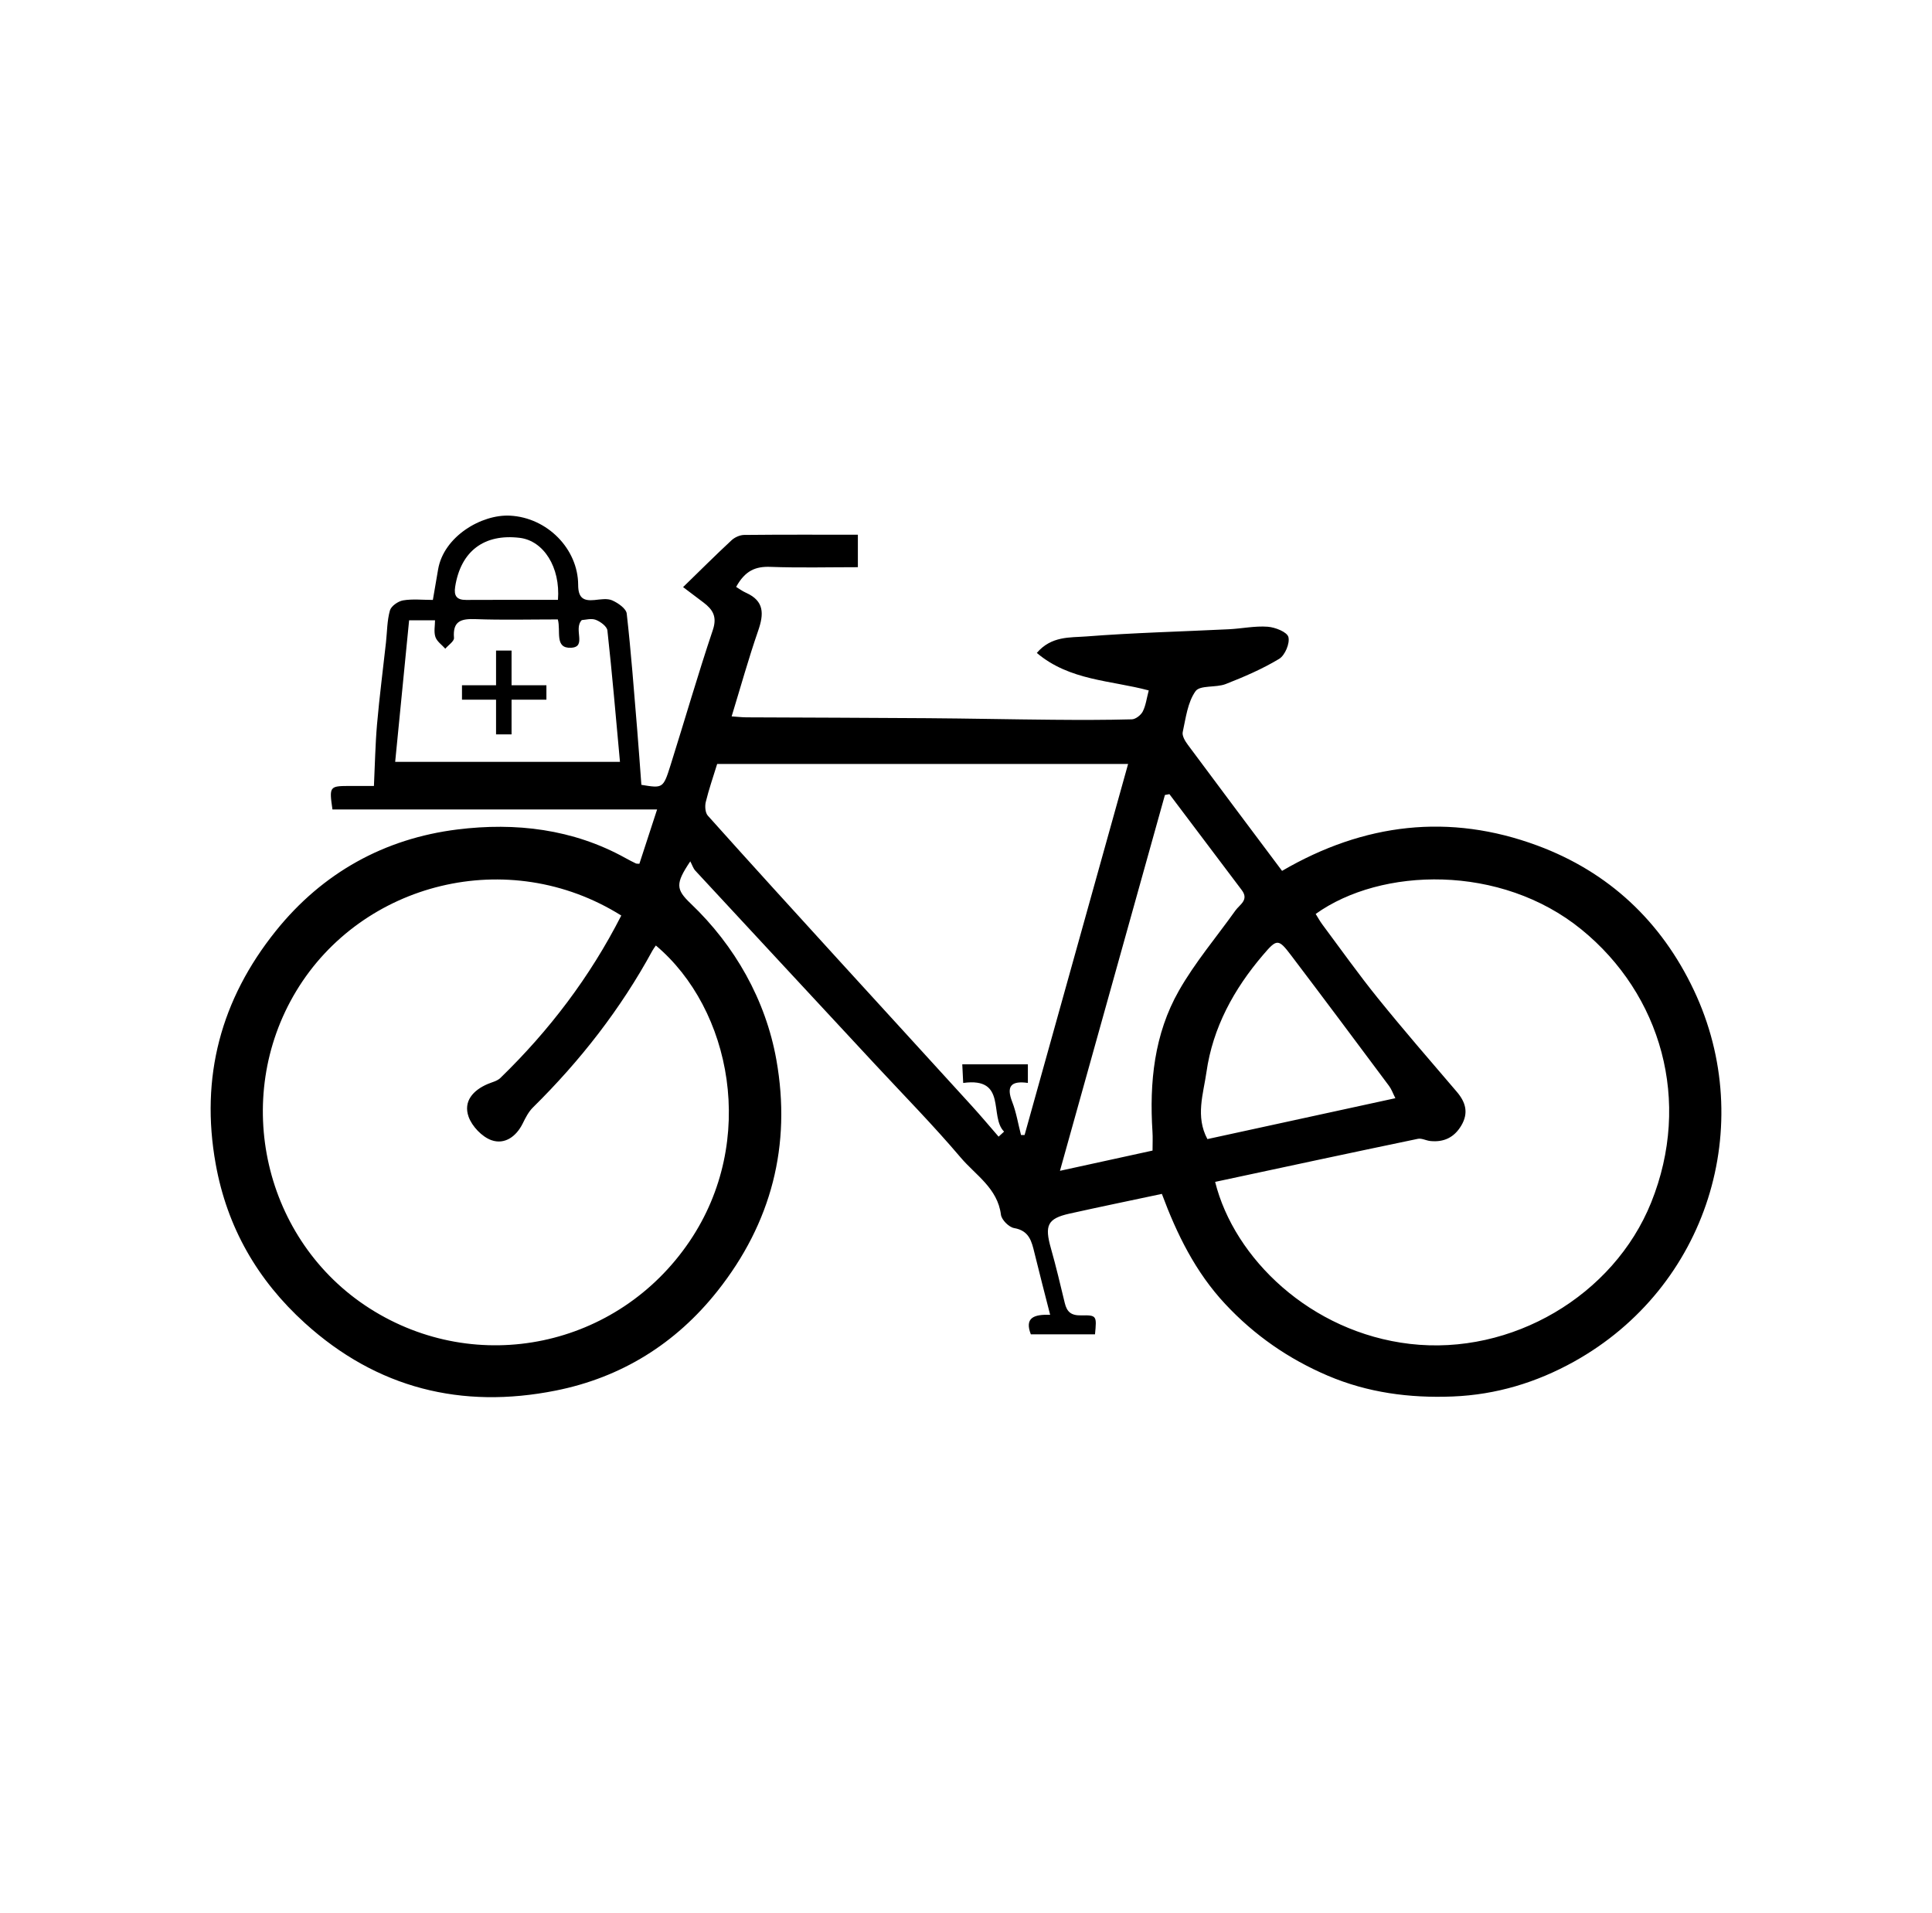 <?xml version="1.0" encoding="utf-8"?>
<!-- Generator: Adobe Illustrator 26.1.0, SVG Export Plug-In . SVG Version: 6.00 Build 0)  -->
<svg version="1.1" id="Layer_1_xA0_Image_00000120544539893272242090000006910710182775945643_"
	 xmlns="http://www.w3.org/2000/svg" xmlns:xlink="http://www.w3.org/1999/xlink" x="0px" y="0px" viewBox="0 0 592 586"
	 style="enable-background:new 0 0 592 586;" xml:space="preserve">
<path d="M195.92,264.63c1.71-5.23,3.42-10.49,5.43-16.64h-99.48c-1.02-6.99-0.88-7.17,4.98-7.2c2.83-0.02,5.66,0,7.73,0
	c0.31-6.43,0.41-12.68,0.95-18.89c0.73-8.38,1.82-16.72,2.74-25.08c0.36-3.28,0.33-6.66,1.21-9.79c0.38-1.35,2.5-2.83,4.03-3.09
	c2.9-0.49,5.94-0.14,9.13-0.14c0.56-3.28,1.09-6.3,1.6-9.33c1.71-10.11,13.29-16.94,22.03-16.49c11.48,0.59,20.85,10.24,20.89,21.18
	c0.01,3.9,1.46,5.03,5.01,4.67c1.81-0.18,3.9-0.57,5.43,0.11c1.78,0.79,4.26,2.5,4.44,4.04c1.34,11.82,2.22,23.7,3.21,35.56
	c0.46,5.56,0.84,11.13,1.28,16.91c6.6,1.08,6.69,1.11,8.96-6.09c4.34-13.78,8.34-27.67,12.94-41.36c1.37-4.08-0.02-6.24-2.84-8.39
	c-1.92-1.47-3.87-2.92-6.28-4.74c5.03-4.89,9.86-9.71,14.85-14.35c0.97-0.9,2.54-1.61,3.85-1.63c11.48-0.12,22.97-0.07,34.86-0.07
	v9.95c-8.94,0-17.89,0.23-26.82-0.1c-4.49-0.17-7.71,1.11-10.48,6.14c0.8,0.48,1.86,1.28,3.05,1.81c5.62,2.51,5.47,6.51,3.7,11.61
	c-2.95,8.51-5.36,17.2-8.13,26.25c1.71,0.11,3.11,0.28,4.52,0.29c18.48,0.09,36.96,0.12,55.44,0.26c12.77,0.09,25.53,0.37,38.3,0.48
	c8.12,0.07,16.25,0.09,24.37-0.13c1.17-0.03,2.78-1.29,3.35-2.41c0.93-1.82,1.18-4,1.83-6.44c-11.56-3.12-24.22-2.96-34.3-11.49
	c4.47-5.24,10.19-4.67,15.1-5.05c14.56-1.14,29.19-1.49,43.79-2.21c3.96-0.2,7.94-1.06,11.86-0.77c2.3,0.17,5.92,1.6,6.34,3.15
	c0.51,1.92-1.05,5.63-2.84,6.7c-5.14,3.1-10.75,5.51-16.37,7.71c-2.99,1.17-7.88,0.27-9.25,2.2c-2.42,3.4-2.98,8.21-3.92,12.51
	c-0.25,1.14,0.73,2.78,1.56,3.89c9.54,12.86,19.16,25.66,28.88,38.64c25.1-14.64,51.31-17.74,78.25-7.75
	c21.8,8.08,37.94,23.17,47.94,44.32c19.54,41.31,4.2,91.02-36.73,113.78c-11.51,6.4-23.86,10.15-37.17,10.68
	c-13.24,0.53-26.06-1.17-38.27-6.37c-12-5.12-22.5-12.38-31.46-21.99c-9.09-9.74-14.79-21.35-19.39-33.71
	c-9.72,2.07-19.04,3.98-28.33,6.05c-6.74,1.51-7.66,3.61-5.66,10.65c1.57,5.53,2.88,11.12,4.23,16.7c0.67,2.78,1.94,3.88,5.06,3.82
	c4.76-0.1,4.76,0.12,4.21,5.81h-19.66c-1.97-5.06,0.89-6.17,5.92-5.98c-1.69-6.65-3.3-12.76-4.79-18.9
	c-0.87-3.58-1.6-6.89-6.26-7.68c-1.58-0.27-3.83-2.52-4.03-4.09c-1.02-8.12-7.76-12.12-12.33-17.51
	c-8.38-9.88-17.49-19.14-26.32-28.64c-18.33-19.75-36.68-39.48-54.99-59.25c-0.66-0.71-0.96-1.75-1.55-2.86
	c-4.58,6.82-4.45,8.57,0.14,12.94c13.51,12.87,22.97,29.51,26.24,47.88c4.65,26.16-1.5,49.94-18.06,70.83
	c-12.79,16.13-29.47,26.49-49.56,30.49c-28.82,5.75-54.77-0.68-76.82-20.65c-14.53-13.16-23.86-29.31-27.36-48.75
	c-4.8-26.65,1.59-50.45,18.42-71.42c14.3-17.81,33.26-28.31,55.66-31.09c17.73-2.2,35.4-0.18,51.55,8.8
	c1.01,0.56,2.03,1.09,3.08,1.59C195.07,264.65,195.43,264.59,195.92,264.63z M190.37,280.49c-34.6-21.68-79.49-10.15-99.59,23.13
	c-19.91,32.95-9.92,76.56,22.5,97.24c32.91,20.98,76.03,11.95,98.02-20.56c20.88-30.86,12.78-71.2-10.33-90.63
	c-0.36,0.53-0.75,1.01-1.04,1.55c-9.74,17.9-22.13,33.77-36.62,48.06c-1.36,1.34-2.29,3.19-3.15,4.93
	c-2.01,4.07-5.58,6.51-9.56,5.11c-2.9-1.02-5.98-4.26-7.02-7.2c-1.67-4.71,1.39-8.11,5.85-10.01c1.33-0.57,2.91-0.9,3.89-1.85
	C168.28,315.74,180.76,299.35,190.37,280.49z M372.34,362.09c5.84,23.46,29.27,46.1,59.71,49.64c31.17,3.63,62.41-14.82,73.89-43.3
	c12.53-31.1,3.05-63.8-21.35-83.66c-24.74-20.14-61.4-19.11-81.44-4.77c0.68,1.09,1.3,2.24,2.08,3.28
	c5.63,7.55,11.08,15.24,17,22.56c7.85,9.71,16.03,19.15,24.15,28.64c2.75,3.22,3.67,6.47,1.4,10.33c-2.17,3.67-5.35,5.19-9.51,4.76
	c-1.29-0.13-2.65-0.92-3.82-0.67C413.72,353.21,393.04,357.66,372.34,362.09z M312.86,347.73c0.57,0,0.52,0,1.09,0.01
	c10.55-37.8,21.09-75.6,31.72-113.68H219.75c-1.26,4.08-2.56,7.82-3.49,11.65c-0.31,1.29-0.17,3.28,0.63,4.18
	c13.19,14.73,26.51,29.34,39.83,43.95c13.67,14.99,27.38,29.95,41.04,44.95c2.81,3.08,5.49,6.29,8.23,9.44l1.68-1.54
	c-4.66-4.6,1.09-16.77-12.53-14.91c-0.1-2.09-0.19-3.9-0.28-5.71h20.1v5.7c-5.18-0.73-6.66,1.03-4.8,5.81
	C311.42,340.81,311.97,344.34,312.86,347.73z M170.93,189.77c-8.61,0-16.92,0.22-25.21-0.09c-4.4-0.16-7.04,0.53-6.61,5.76
	c0.08,1.02-1.73,2.2-2.66,3.3c-1.05-1.18-2.56-2.21-3.03-3.59c-0.53-1.57-0.12-3.45-0.12-5.11h-7.94
	c-1.44,14.59-2.85,28.93-4.27,43.36h68.88c-1.26-13.69-2.39-26.99-3.85-40.25c-0.14-1.24-2.13-2.72-3.58-3.26
	c-1.39-0.52-3.18,0.02-4.27,0.08c-2.67,2.75,1.66,8.25-3.29,8.48C169.84,198.7,171.91,193.34,170.93,189.77z M358.33,243.3
	c-0.64,0.12-0.74,0.14-1.38,0.26c-10.66,38.17-21.33,76.35-32.16,115.14c10.13-2.21,19.21-4.2,28.37-6.2c0-2.16,0.1-3.98-0.02-5.79
	c-0.97-15.09,0.53-29.9,8.09-43.18c4.93-8.67,11.5-16.41,17.32-24.57c1.33-1.87,4.25-3.24,1.93-6.29
	C373.08,262.89,365.71,253.09,358.33,243.3z M427.57,336.45c-0.77-1.51-1.19-2.77-1.95-3.77c-9.97-13.37-19.95-26.74-30.03-40.03
	c-3.89-5.14-4.36-5.02-8.56-0.1c-8.94,10.46-15.41,22.27-17.35,35.91c-0.93,6.59-3.44,13.58,0.29,20.52
	C389.15,344.81,408.16,340.68,427.57,336.45z M170.97,183.78c0.78-10.01-4.4-18.11-11.7-19c-10.96-1.33-18.1,4.12-19.8,15
	c-0.43,2.74,0.44,4.04,3.36,4.02C152.1,183.74,161.36,183.78,170.97,183.78z"/>
<g>
	<rect x="152" y="199.31" width="4.75" height="25.68"/>
	<rect x="141.56" y="209.94" width="25.87" height="4.42"/>
</g>
</svg>
